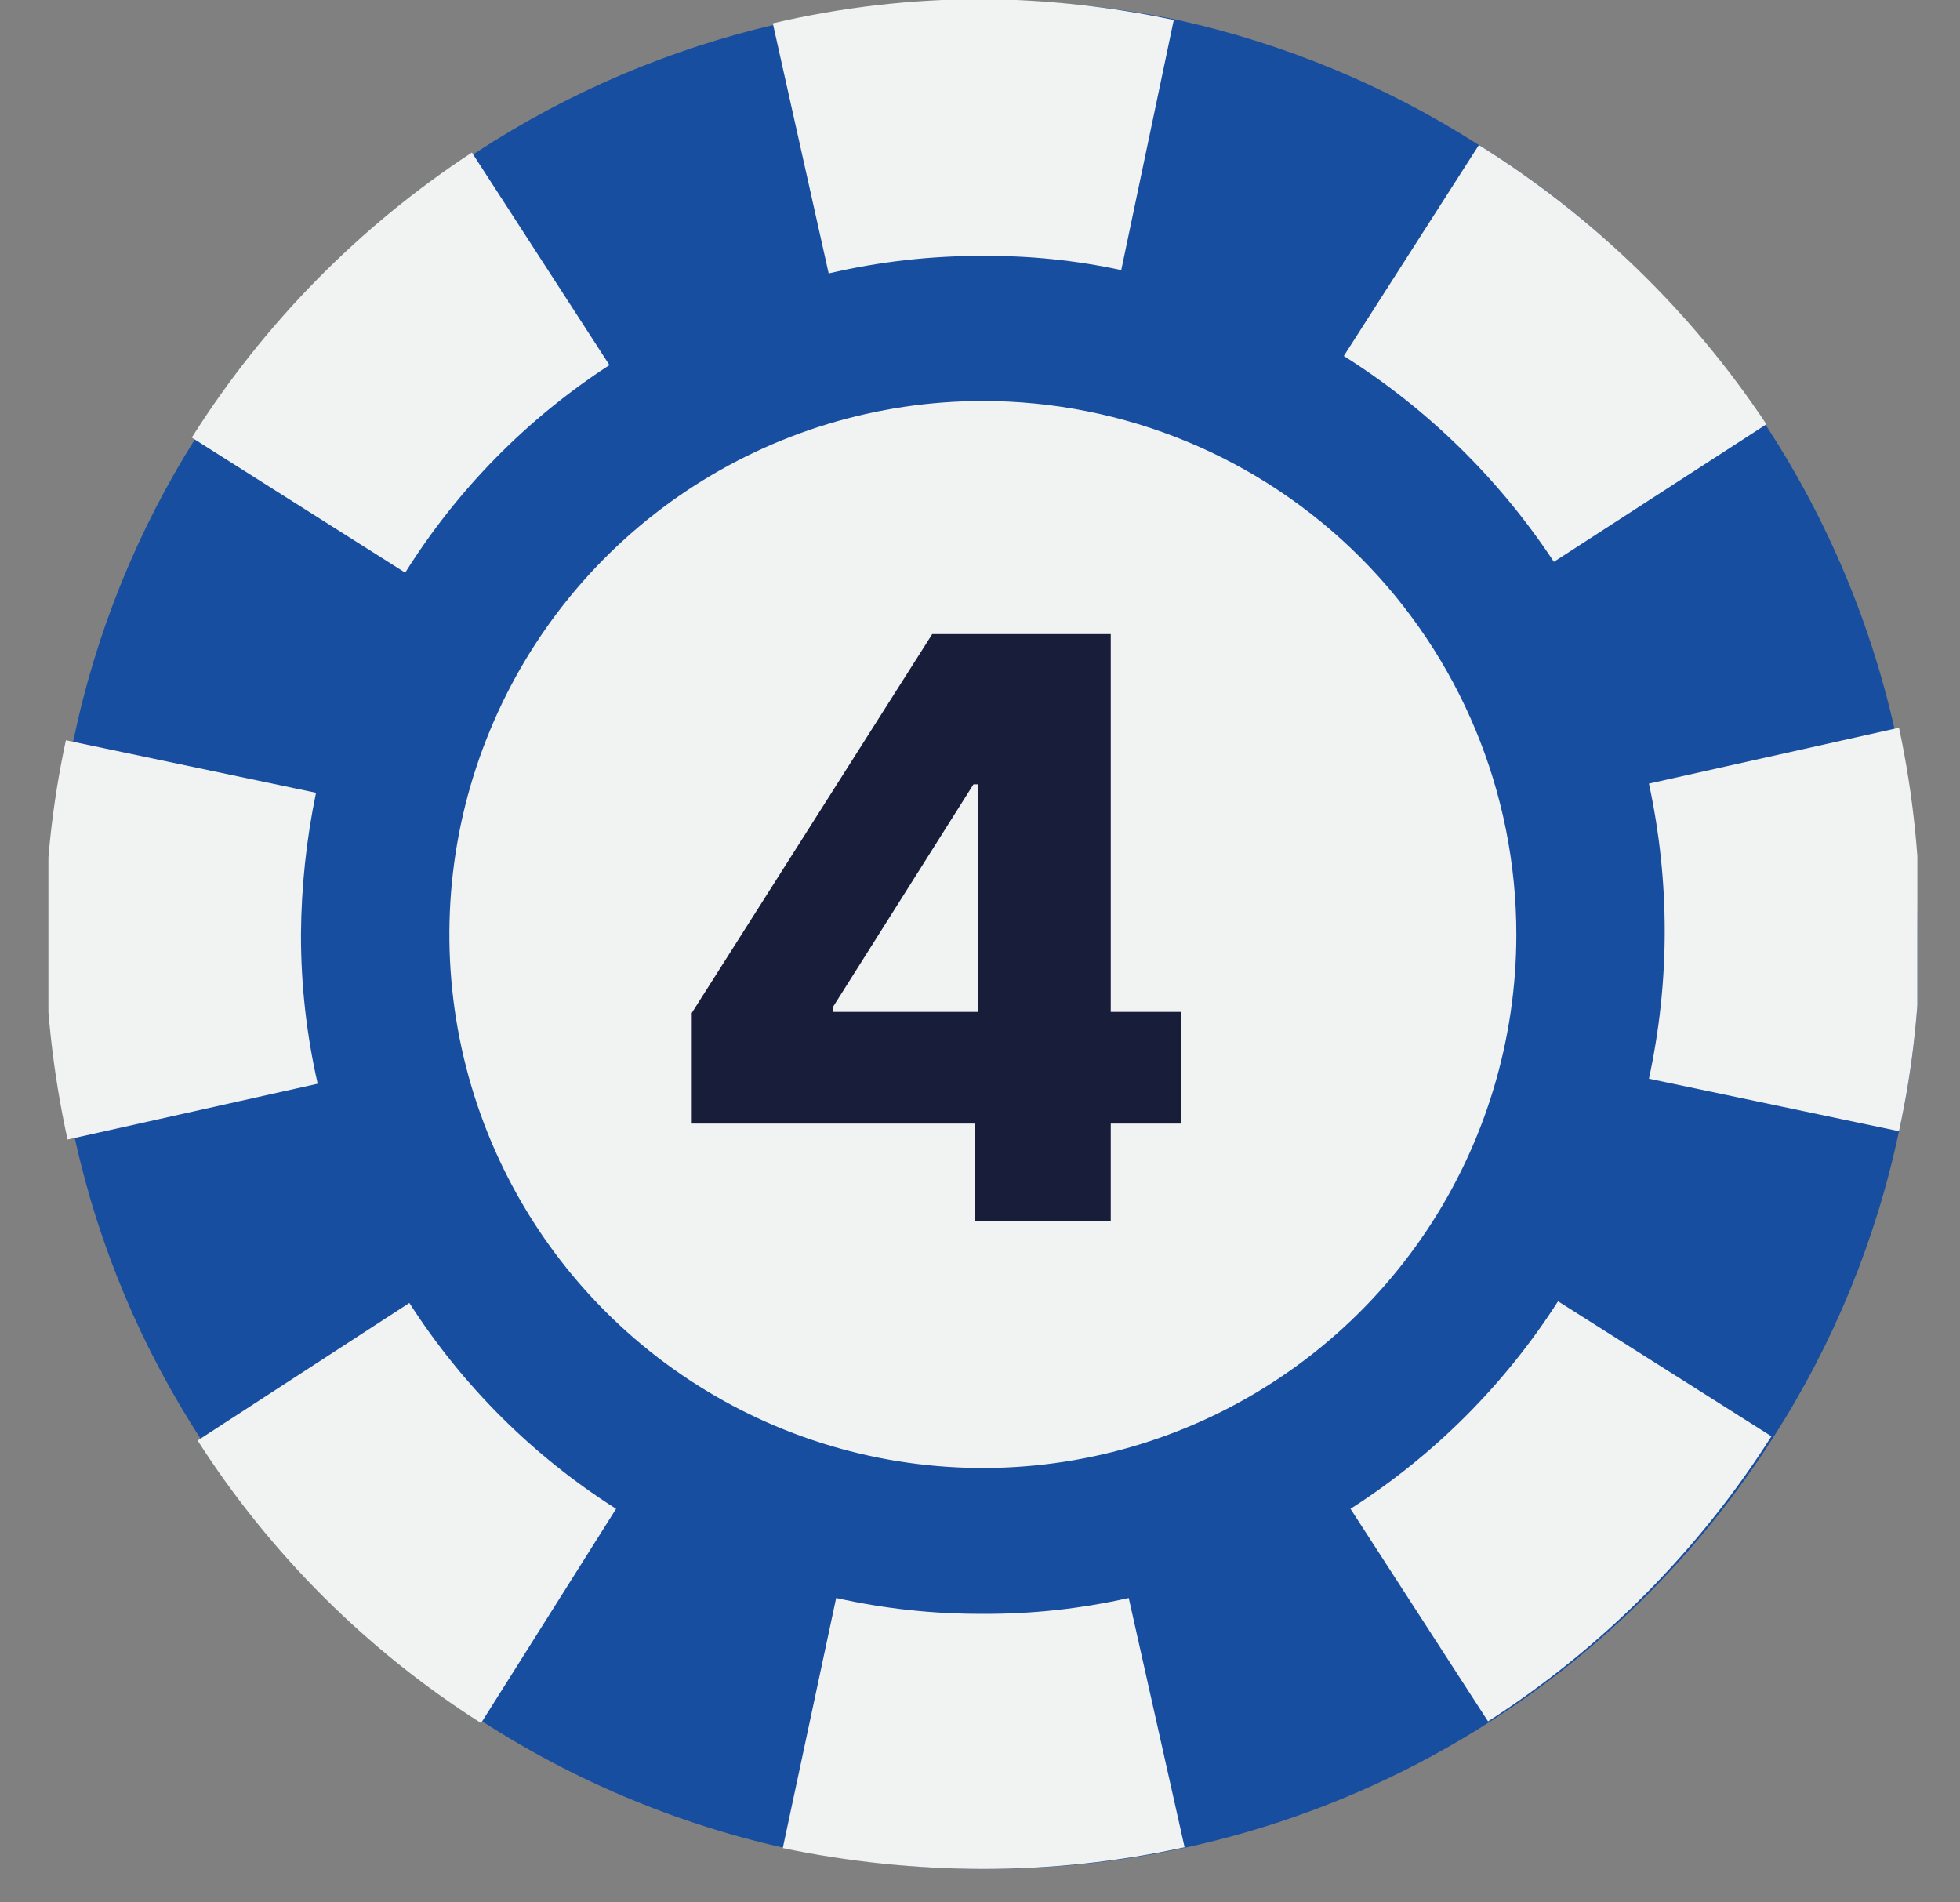 <svg width="34" height="33" viewBox="0 0 34 33" fill="none" xmlns="http://www.w3.org/2000/svg">
<rect x="0" y="0" width="34" height="33" fill="#808080" stroke="none"/>
<g clip-path="url(#clip0_896_5013)">
<path d="M33.303 16.21C33.308 17.357 33.187 18.502 32.942 19.623C32.544 21.503 31.809 23.297 30.773 24.915C29.512 26.901 27.835 28.589 25.856 29.86C23.242 31.538 20.199 32.426 17.093 32.42C15.927 32.417 14.764 32.296 13.623 32.059C9.449 31.128 5.811 28.586 3.5 24.987C2.459 23.394 1.714 21.626 1.303 19.767C1.047 18.599 0.916 17.406 0.912 16.21C0.914 15.077 1.035 13.948 1.274 12.841C1.662 10.978 2.382 9.2 3.399 7.592C4.646 5.615 6.303 3.928 8.258 2.646C9.853 1.602 11.62 0.848 13.478 0.419C14.672 0.14 15.895 -0.001 17.122 7.68664e-06C18.235 0.004 19.344 0.121 20.433 0.347C22.288 0.758 24.055 1.492 25.654 2.516C27.989 3.966 29.914 5.989 31.246 8.394C32.577 10.799 33.271 13.505 33.26 16.253L33.303 16.21Z" fill="#184E9F"/>
<path d="M26.304 16.21C26.304 18.041 25.762 19.83 24.745 21.352C23.728 22.874 22.282 24.06 20.591 24.76C18.9 25.461 17.04 25.644 15.244 25.287C13.449 24.93 11.8 24.048 10.506 22.754C9.211 21.46 8.33 19.811 7.973 18.016C7.616 16.22 7.799 14.36 8.5 12.669C9.2 10.977 10.386 9.532 11.908 8.515C13.43 7.498 15.219 6.956 17.05 6.956C19.504 6.956 21.858 7.931 23.594 9.666C25.329 11.402 26.304 13.756 26.304 16.21Z" fill="#F1F2F2"/>
<path d="M20.361 0.347L19.45 4.685C18.662 4.515 17.857 4.433 17.05 4.439C16.149 4.436 15.252 4.538 14.375 4.743L13.406 0.405C14.6 0.125 15.823 -0.016 17.05 -0.015C18.163 -0.006 19.272 0.116 20.361 0.347Z" fill="#F1F2F2"/>
<path d="M20.549 32.044C19.4 32.294 18.226 32.42 17.05 32.42C15.884 32.417 14.721 32.296 13.579 32.058L14.505 27.72C15.34 27.907 16.194 27.999 17.05 27.995C17.901 28 18.75 27.907 19.58 27.72L20.549 32.044Z" fill="#F1F2F2"/>
<path d="M33.303 16.21C33.308 17.358 33.187 18.502 32.942 19.623L28.604 18.712C28.969 17.025 28.969 15.28 28.604 13.593L32.942 12.624C33.194 13.802 33.315 15.005 33.303 16.21Z" fill="#F1F2F2"/>
<path d="M5.511 18.799L1.172 19.767C0.916 18.599 0.786 17.406 0.782 16.21C0.784 15.077 0.905 13.948 1.143 12.841L5.482 13.752C5.314 14.561 5.227 15.384 5.221 16.21C5.22 17.081 5.317 17.949 5.511 18.799Z" fill="#F1F2F2"/>
<path d="M10.572 6.333C9.142 7.261 7.933 8.49 7.029 9.934L3.327 7.591C4.574 5.614 6.231 3.928 8.186 2.646L10.572 6.333Z" fill="#F1F2F2"/>
<path d="M30.729 24.915C29.469 26.901 27.791 28.589 25.813 29.861L23.427 26.173C24.873 25.248 26.102 24.019 27.027 22.573L30.729 24.915Z" fill="#F1F2F2"/>
<path d="M30.642 7.36L26.955 9.746C26.008 8.31 24.766 7.092 23.311 6.175L25.654 2.516C27.643 3.756 29.345 5.408 30.642 7.36Z" fill="#F1F2F2"/>
<path d="M10.687 26.173L8.345 29.89C6.368 28.633 4.69 26.96 3.428 24.988L7.101 22.602C8.023 24.039 9.246 25.258 10.687 26.173Z" fill="#F1F2F2"/>
<path d="M12 19.491V17.572L16.171 11H17.876V13.605H16.887L14.446 17.473V17.553H20.486V19.491H12ZM16.917 21.182V18.905L16.967 18.065V11H19.268V21.182H16.917Z" fill="#181D3A"/>
</g>
<defs>
<clipPath id="clip0_896_5013">
<rect width="32.42" height="32.42" fill="white" transform="translate(0.84)"/>
</clipPath>
</defs>
</svg>
